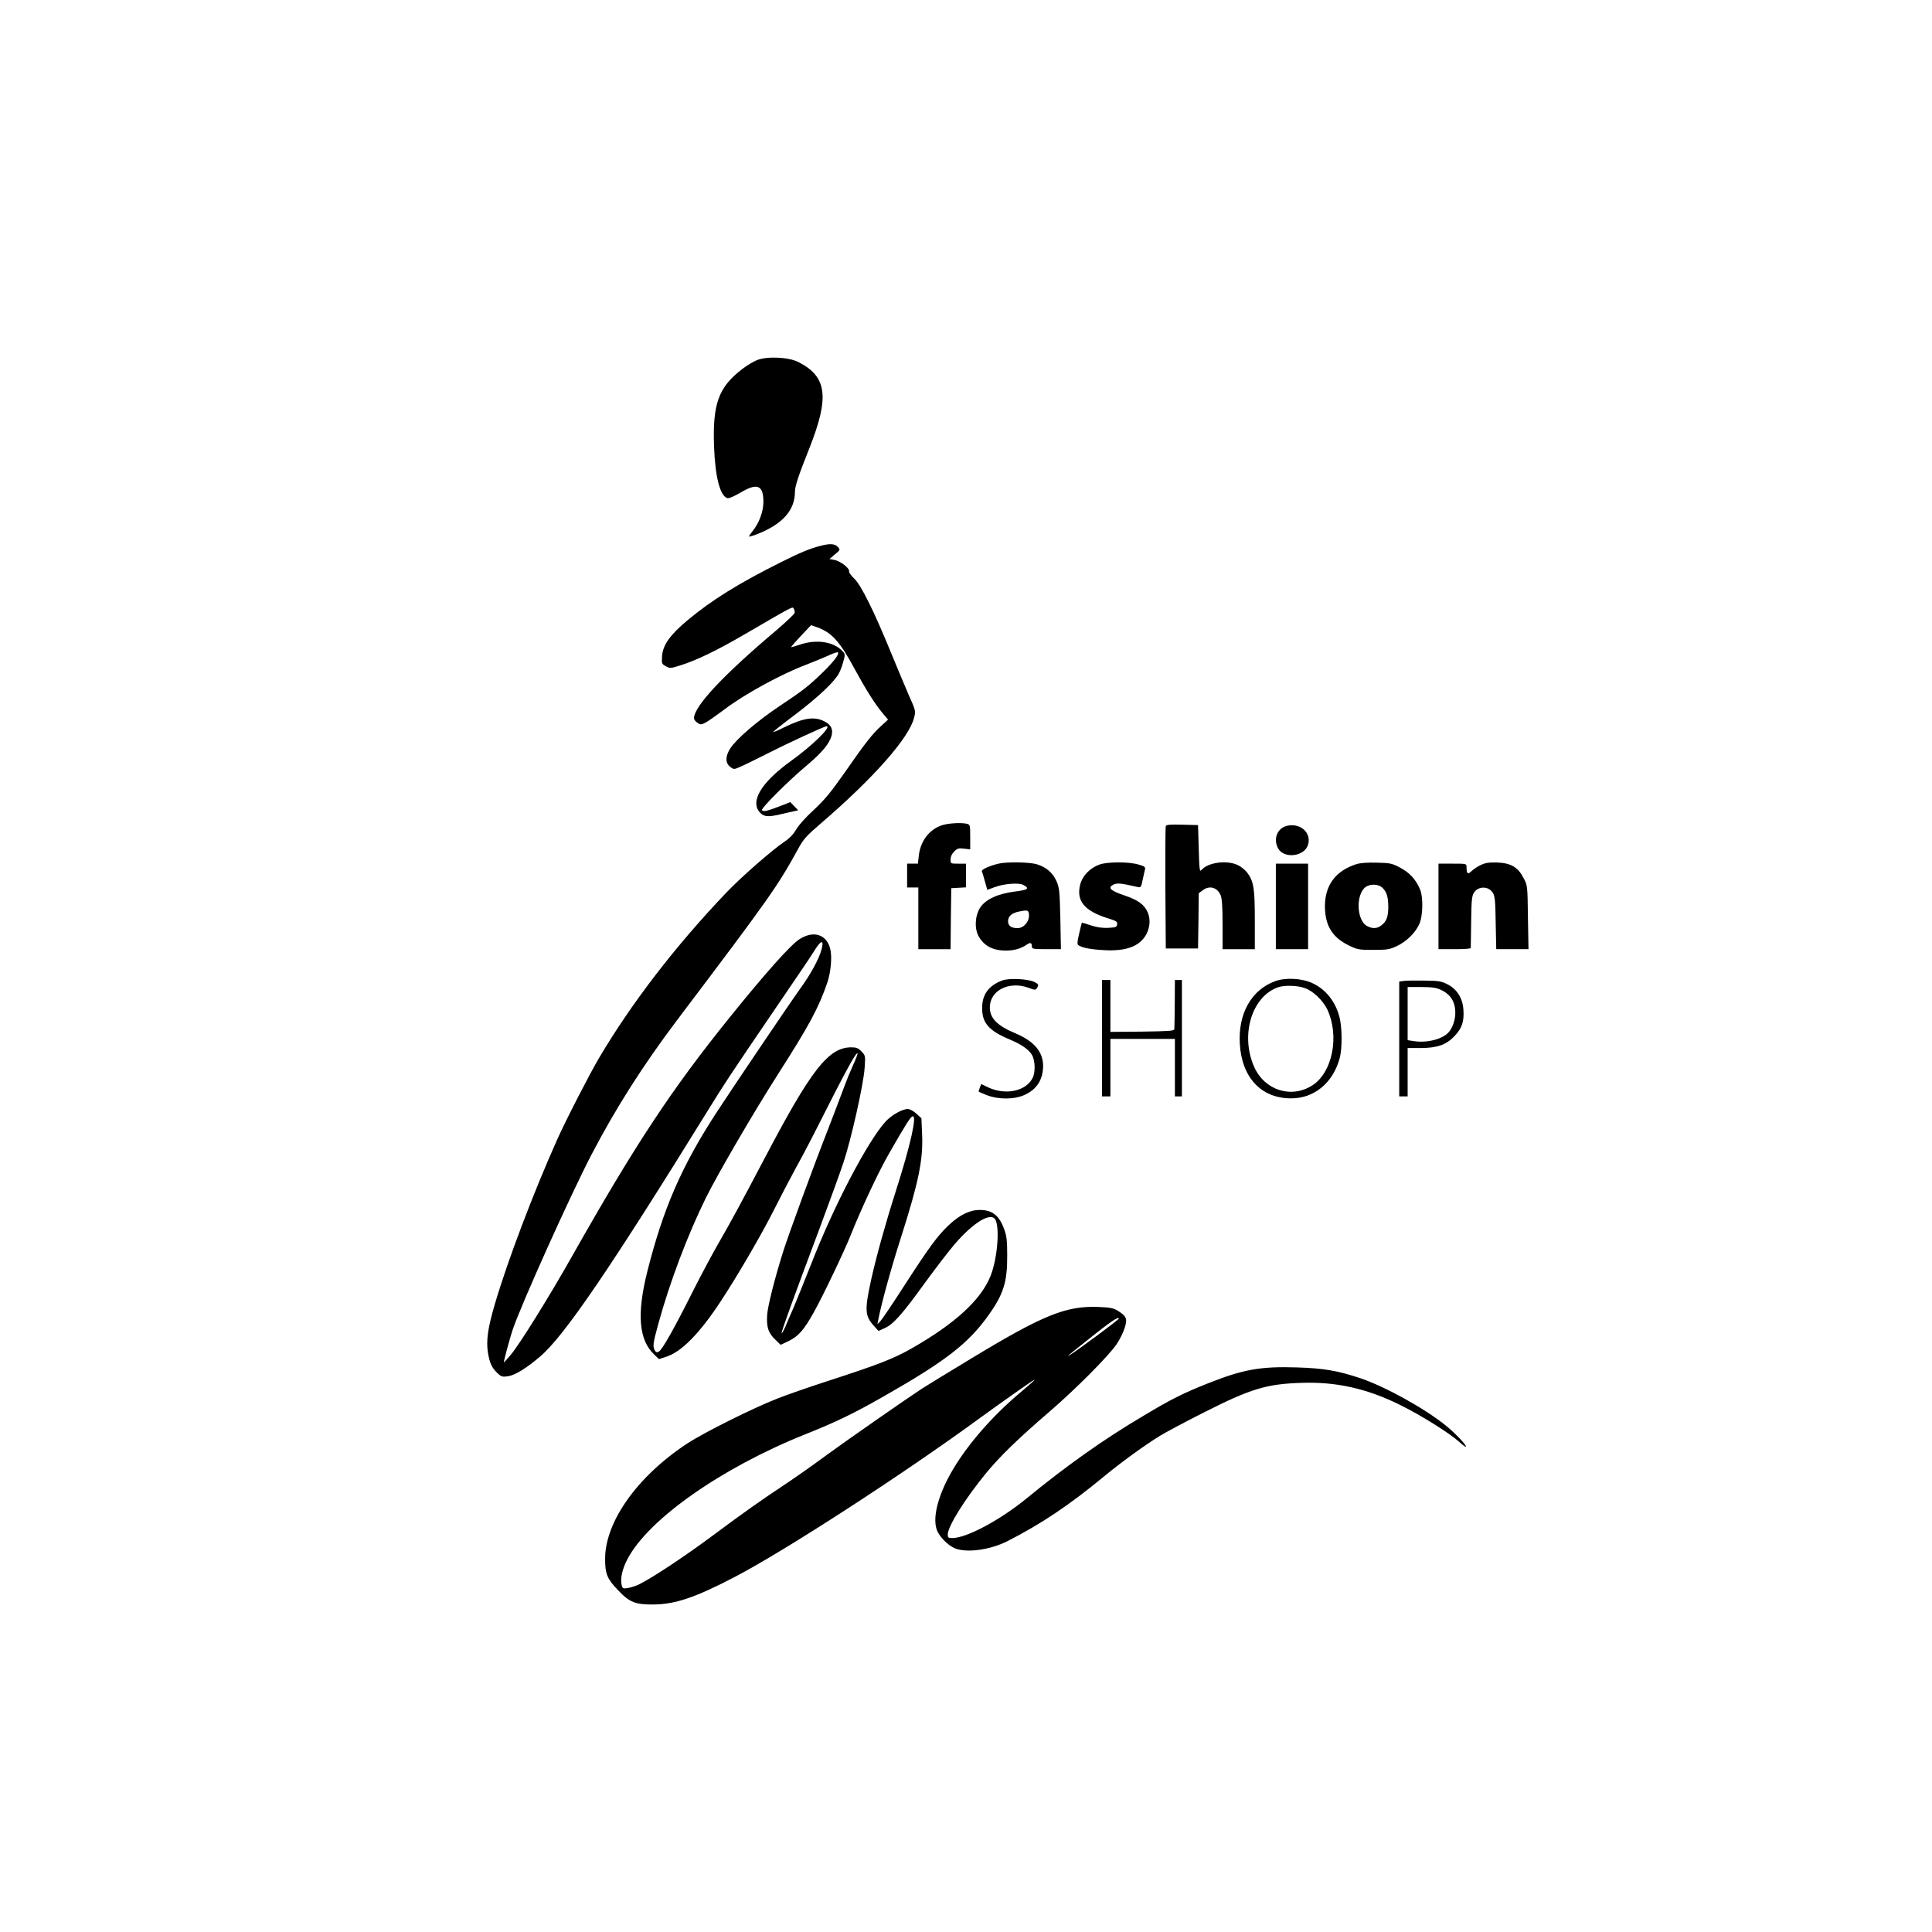 <?xml version="1.0" standalone="no"?>
<!DOCTYPE svg PUBLIC "-//W3C//DTD SVG 20010904//EN"
 "http://www.w3.org/TR/2001/REC-SVG-20010904/DTD/svg10.dtd">
<svg version="1.0" xmlns="http://www.w3.org/2000/svg"
 width="1378pt" height="1378pt" viewBox="0 0 1378 1378"
 preserveAspectRatio="xMidYMid meet">

<g transform="translate(0,1378) scale(0.1,-0.1)"
fill="#000000" stroke="none">
<path d="M5398 11211 c-25 -10 -73 -39 -105 -64 -168 -129 -211 -247 -200
-552 8 -218 43 -354 96 -368 11 -3 49 14 92 39 120 72 164 54 164 -65 0 -72
-32 -155 -80 -213 -14 -17 -24 -32 -22 -35 3 -2 33 7 67 21 175 71 260 169
260 299 0 39 25 115 104 313 143 362 125 507 -78 611 -69 36 -225 44 -298 14z"/>
<path d="M5845 9885 c-74 -20 -140 -47 -277 -116 -302 -151 -490 -268 -663
-412 -126 -105 -177 -177 -183 -257 -3 -53 -2 -56 27 -72 29 -16 34 -16 103 6
118 37 260 106 458 221 359 209 341 199 351 184 5 -8 8 -21 7 -30 -2 -9 -63
-67 -136 -129 -374 -316 -581 -537 -582 -622 0 -10 11 -25 24 -33 22 -15 27
-15 58 1 18 9 79 52 135 94 139 106 399 249 578 317 49 19 120 48 158 65 37
17 70 29 73 25 12 -12 -29 -66 -108 -143 -104 -101 -140 -128 -312 -243 -157
-105 -305 -233 -348 -300 -36 -57 -35 -105 2 -132 24 -18 26 -18 75 4 28 12
113 54 190 93 133 68 405 194 420 194 40 0 -102 -139 -250 -245 -220 -158
-302 -298 -219 -376 28 -26 59 -27 154 -4 30 7 68 16 84 19 l29 7 -28 29 -28
29 -66 -26 c-102 -39 -124 -44 -136 -32 -11 11 183 206 329 328 101 86 151
147 167 203 12 46 -3 78 -49 102 -74 38 -149 27 -294 -44 -43 -22 -76 -35 -73
-30 3 5 76 63 163 128 162 124 276 231 307 292 10 19 24 57 31 85 13 46 12 51
-8 72 -63 67 -186 85 -303 45 -33 -11 -61 -19 -62 -18 -2 2 30 38 69 80 l73
77 43 -15 c104 -37 162 -101 267 -296 81 -149 143 -247 198 -314 l41 -49 -45
-41 c-66 -59 -119 -127 -262 -333 -103 -147 -145 -197 -223 -270 -57 -52 -108
-109 -125 -139 -20 -34 -47 -63 -82 -86 -89 -60 -307 -250 -414 -362 -366
-383 -680 -792 -912 -1185 -66 -112 -238 -446 -296 -577 -170 -379 -357 -873
-445 -1174 -51 -173 -63 -261 -50 -347 13 -76 27 -107 68 -147 28 -26 35 -28
77 -22 50 8 134 60 229 142 172 147 503 634 1194 1752 123 199 149 239 482
728 96 142 191 280 210 309 19 28 53 79 74 113 44 69 64 69 46 1 -19 -70 -77
-177 -155 -284 -78 -109 -486 -713 -601 -890 -244 -377 -374 -677 -486 -1120
-77 -305 -62 -490 46 -594 l36 -35 52 17 c107 34 235 163 383 387 122 184 296
483 385 660 43 85 112 218 154 295 43 77 114 212 158 300 197 391 274 532 284
522 3 -2 -11 -40 -31 -83 -20 -44 -49 -115 -65 -159 -16 -44 -69 -183 -118
-310 -102 -260 -282 -752 -317 -865 -61 -195 -108 -382 -113 -446 -6 -89 7
-130 57 -178 l39 -38 55 26 c71 34 111 79 182 207 64 114 216 432 263 550 76
191 200 455 274 583 122 213 152 259 167 264 34 11 -15 -207 -120 -535 -74
-232 -138 -463 -174 -624 -48 -219 -47 -262 14 -331 l37 -41 44 20 c62 28 123
96 287 323 78 107 175 233 215 279 134 155 257 228 288 171 32 -61 13 -282
-35 -401 -68 -170 -252 -339 -560 -515 -131 -75 -242 -118 -610 -237 -126 -41
-284 -96 -350 -122 -178 -70 -525 -243 -645 -322 -354 -233 -585 -558 -584
-823 0 -107 15 -142 95 -225 80 -84 122 -100 249 -99 156 1 300 50 580 196
359 187 1203 734 1755 1138 132 96 351 251 375 264 23 13 6 -2 -110 -101 -184
-157 -352 -349 -459 -527 -113 -188 -157 -365 -113 -452 27 -53 91 -110 139
-123 91 -26 245 -1 359 57 240 122 444 259 688 461 122 101 293 225 401 291
39 24 178 98 310 165 336 170 447 204 700 212 246 8 463 -40 700 -157 147 -72
353 -201 424 -265 23 -21 43 -36 46 -34 8 9 -70 92 -141 150 -150 122 -433
279 -614 340 -160 53 -258 70 -451 76 -260 8 -382 -14 -634 -114 -176 -70
-259 -111 -459 -231 -281 -166 -547 -354 -837 -592 -188 -153 -425 -280 -526
-280 -29 0 -33 3 -33 25 0 58 121 252 275 440 101 122 227 244 450 436 187
161 418 393 479 481 21 31 47 82 57 114 22 67 15 86 -48 125 -31 19 -55 24
-136 27 -234 10 -398 -57 -922 -375 -154 -93 -306 -186 -337 -206 -103 -67
-540 -371 -693 -483 -82 -61 -206 -148 -275 -194 -184 -122 -301 -205 -530
-375 -191 -142 -421 -295 -517 -343 -23 -12 -59 -24 -82 -28 -37 -6 -40 -5
-47 21 -11 45 4 114 42 186 150 285 673 651 1268 889 219 87 353 152 574 279
428 244 591 371 733 571 107 150 134 237 133 425 0 107 -4 140 -22 189 -36 98
-85 136 -174 136 -73 0 -145 -36 -225 -112 -79 -76 -137 -155 -323 -443 -78
-121 -151 -229 -162 -240 l-20 -20 7 35 c21 111 94 375 160 580 127 397 160
557 152 739 l-5 115 -36 33 c-21 19 -46 33 -61 33 -40 0 -117 -44 -159 -90
-130 -144 -371 -605 -532 -1020 -47 -118 -102 -255 -123 -305 -22 -49 -49
-112 -60 -139 -12 -27 -23 -47 -26 -45 -5 5 86 255 275 759 67 179 141 384
165 455 56 167 145 564 152 678 6 86 6 88 -22 117 -24 25 -37 30 -74 30 -162
-1 -285 -159 -615 -787 -173 -329 -251 -472 -327 -603 -40 -69 -124 -225 -185
-346 -139 -277 -221 -422 -245 -434 -14 -8 -20 -6 -29 9 -15 30 -13 47 25 187
82 298 207 630 339 899 86 173 337 604 513 880 224 350 292 476 354 657 26 76
35 188 20 243 -27 102 -120 130 -219 66 -62 -39 -244 -243 -493 -552 -419
-519 -679 -913 -1131 -1713 -162 -287 -373 -626 -435 -699 -26 -31 -48 -55
-49 -54 -3 3 41 168 62 231 58 174 410 957 563 1251 175 335 365 633 611 960
655 866 716 953 862 1219 37 69 58 93 158 179 380 326 636 616 670 759 12 47
11 51 -38 160 -27 62 -84 199 -127 303 -121 296 -214 484 -263 529 -22 21 -38
44 -36 50 8 20 -61 74 -103 82 l-37 7 39 33 c39 32 39 33 21 53 -22 24 -58 26
-131 6z m2135 -5510 c0 -8 -302 -232 -350 -260 -24 -13 -13 -4 120 102 166
133 230 177 230 158z"/>
<path d="M6722 7895 c-93 -29 -158 -114 -169 -221 l-6 -54 -38 0 -39 0 0 -85
0 -85 40 0 40 0 0 -220 0 -220 115 0 115 0 2 218 3 217 53 3 52 3 0 85 0 84
-55 0 c-55 0 -55 0 -55 30 0 20 9 40 26 57 22 22 32 25 70 20 l44 -5 0 88 c0
82 -1 88 -22 94 -38 10 -131 5 -176 -9z"/>
<path d="M8315 7888 c-3 -7 -4 -206 -3 -443 l3 -430 115 0 115 0 3 197 2 197
27 20 c48 38 105 23 129 -34 10 -25 14 -81 14 -210 l0 -175 115 0 115 0 0 208
c0 229 -8 276 -55 339 -15 19 -46 44 -69 54 -79 36 -212 17 -256 -36 -13 -16
-16 -1 -20 151 l-5 169 -113 3 c-85 2 -114 0 -117 -10z"/>
<path d="M9180 7890 c-69 -16 -100 -92 -65 -159 40 -78 187 -62 214 22 28 85
-52 159 -149 137z"/>
<path d="M7122 7620 c-64 -15 -123 -42 -119 -54 3 -7 13 -39 22 -73 l17 -60
51 19 c66 25 174 34 206 16 47 -25 35 -35 -61 -47 -120 -15 -207 -55 -246
-113 -38 -58 -43 -150 -12 -206 39 -69 102 -102 195 -102 58 0 107 14 146 41
28 20 39 16 39 -13 0 -16 10 -18 104 -18 l103 0 -4 218 c-5 199 -7 221 -28
268 -26 59 -74 100 -141 120 -50 15 -215 18 -272 4z m216 -354 c10 -51 -32
-106 -81 -106 -44 0 -67 17 -67 49 0 36 27 60 81 70 54 11 63 9 67 -13z"/>
<path d="M7843 7614 c-68 -24 -122 -80 -138 -141 -31 -118 29 -191 201 -244
57 -18 65 -23 62 -42 -3 -20 -10 -22 -64 -25 -43 -2 -81 4 -124 18 -34 12 -63
20 -64 18 -1 -2 -10 -36 -19 -77 -14 -60 -15 -76 -5 -83 30 -19 89 -30 184
-35 159 -9 257 29 302 117 25 50 28 106 8 153 -24 55 -69 88 -168 121 -101 34
-121 56 -73 78 25 11 53 8 166 -18 26 -6 28 -3 38 47 7 30 14 64 17 76 5 19
-1 24 -47 37 -67 20 -219 20 -276 0z"/>
<path d="M9673 7616 c-146 -47 -222 -149 -223 -297 0 -138 51 -224 168 -281
63 -31 72 -33 177 -33 98 0 116 3 166 26 70 33 134 95 162 158 27 58 29 197 4
251 -31 70 -73 115 -138 150 -60 32 -71 35 -169 37 -69 2 -120 -2 -147 -11z
m186 -167 c31 -29 42 -64 43 -134 0 -73 -12 -106 -48 -134 -31 -25 -64 -27
-103 -6 -76 39 -82 228 -10 279 33 23 90 21 118 -5z"/>
<path d="M10563 7611 c-24 -11 -54 -31 -67 -44 -27 -27 -36 -19 -36 29 0 24
-1 24 -100 24 l-100 0 0 -305 0 -305 115 0 c63 0 115 3 115 8 0 4 2 88 3 187
2 153 5 185 20 208 31 48 103 48 134 0 15 -23 19 -56 21 -215 l4 -188 115 0
115 0 -4 228 c-3 225 -3 227 -31 279 -40 78 -90 107 -186 111 -59 2 -86 -2
-118 -17z"/>
<path d="M9100 7315 l0 -305 115 0 115 0 0 305 0 305 -115 0 -115 0 0 -305z"/>
<path d="M7149 6787 c-98 -37 -144 -100 -144 -197 0 -107 48 -162 199 -225 90
-38 144 -78 162 -120 18 -44 18 -118 -1 -154 -50 -98 -202 -126 -329 -61 l-37
18 -10 -24 c-5 -14 -9 -27 -9 -29 0 -2 26 -14 58 -26 86 -33 199 -32 273 3 85
39 129 110 129 207 -1 100 -65 175 -198 231 -129 54 -182 107 -182 185 0 120
136 190 275 140 51 -19 52 -19 65 5 9 16 6 22 -22 36 -43 22 -181 29 -229 11z"/>
<path d="M9093 6781 c-168 -62 -263 -232 -250 -446 14 -242 154 -390 367 -389
165 0 299 112 346 289 18 68 17 217 -2 290 -29 112 -98 199 -194 243 -75 35
-193 41 -267 13z m212 -48 c60 -20 132 -89 163 -155 86 -186 37 -443 -104
-537 -150 -99 -342 -40 -418 128 -101 226 -19 502 169 569 46 16 136 14 190
-5z"/>
<path d="M7860 6375 l0 -415 30 0 30 0 0 205 0 205 230 0 230 0 0 -205 0 -205
25 0 25 0 0 415 0 415 -25 0 -25 0 -1 -167 c-1 -93 -2 -175 -3 -183 -1 -13
-35 -15 -228 -18 l-228 -2 0 185 0 185 -30 0 -30 0 0 -415z"/>
<path d="M10008 6783 l-28 -4 0 -410 0 -409 30 0 30 0 0 173 0 172 98 0 c117
1 180 24 240 89 50 54 65 101 60 181 -5 85 -44 148 -113 184 -45 23 -62 26
-170 27 -66 1 -132 0 -147 -3z m267 -62 c72 -33 105 -86 105 -167 0 -48 -20
-107 -48 -137 -44 -49 -153 -77 -246 -63 l-46 7 0 190 0 189 98 0 c73 0 107
-5 137 -19z"/>
</g>
</svg>
